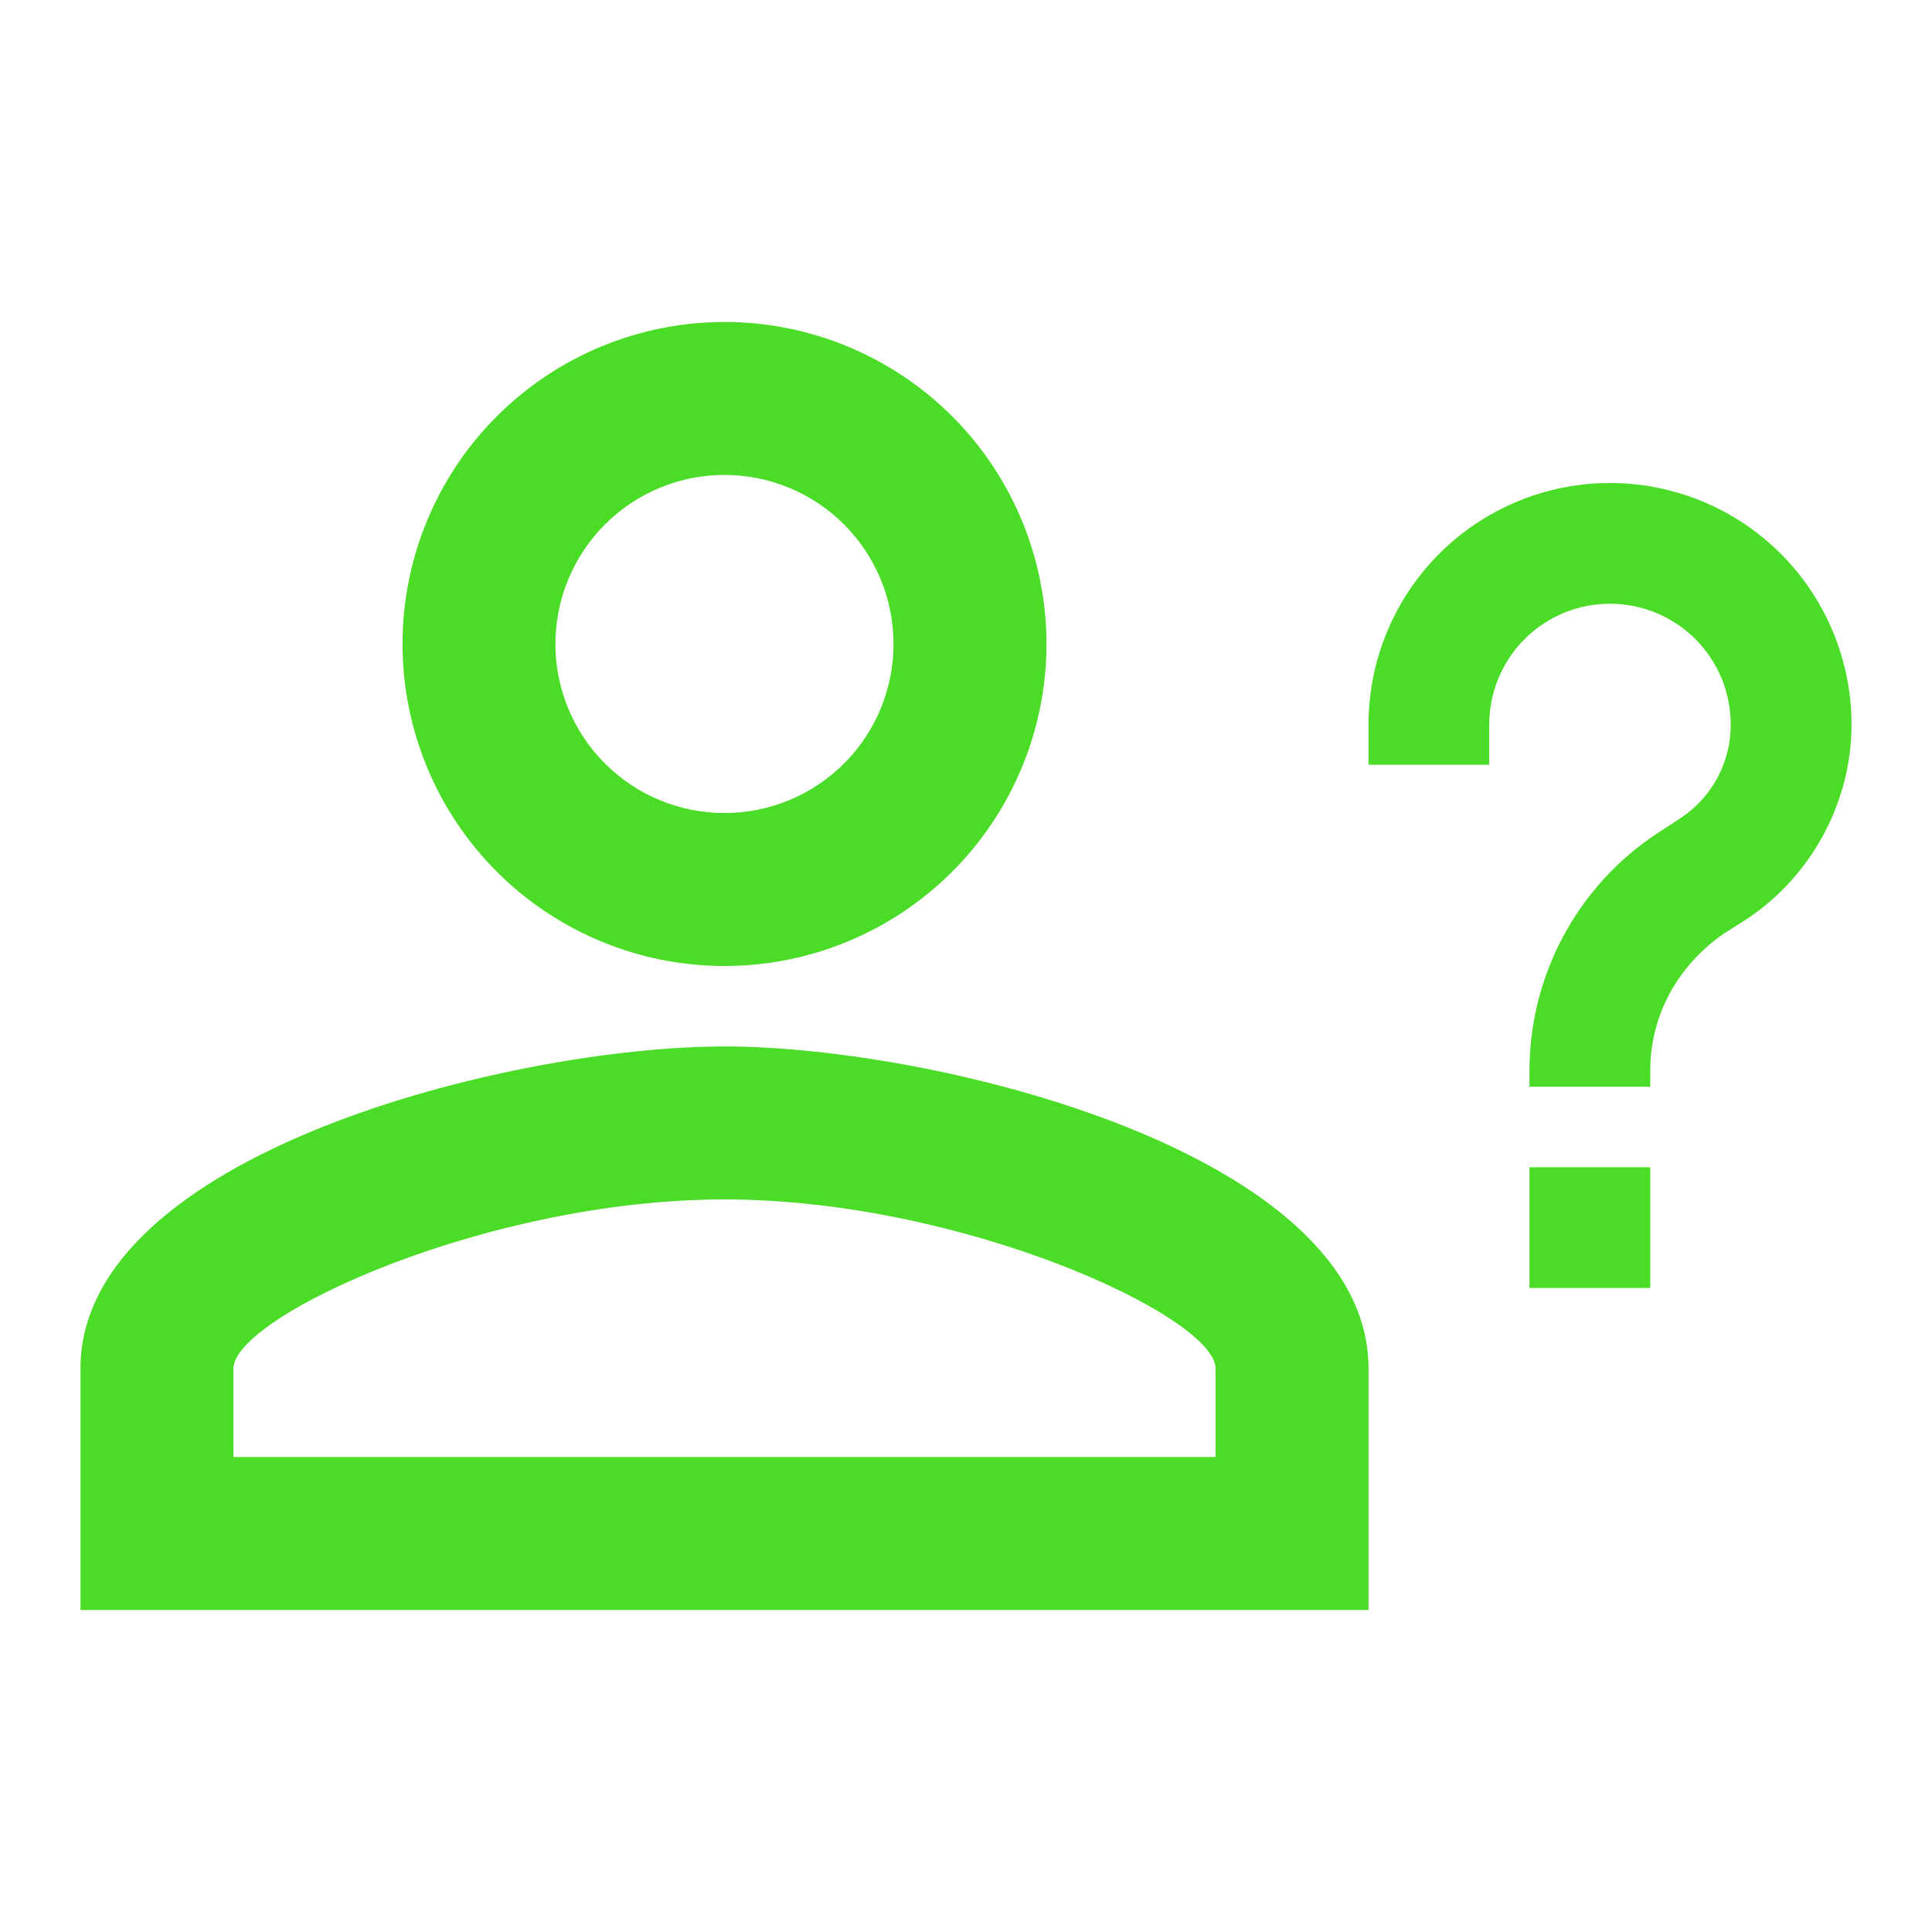<svg width="29" height="29" viewBox="0 0 29 29" fill="none" xmlns="http://www.w3.org/2000/svg">
<path d="M24.771 17.521V19.333H22.958V17.521H24.771ZM22.354 11.479H20.542V10.875C20.542 9.914 20.924 8.992 21.603 8.312C22.283 7.632 23.205 7.25 24.167 7.25C25.128 7.25 26.05 7.632 26.73 8.312C27.41 8.992 27.792 9.914 27.792 10.875C27.792 12.047 27.187 13.147 26.233 13.787L25.87 14.017C25.182 14.5 24.771 15.237 24.771 16.071V16.312H22.958V16.071C22.958 14.633 23.683 13.292 24.88 12.506L25.23 12.277C25.701 11.963 25.979 11.443 25.979 10.875C25.979 10.394 25.788 9.933 25.448 9.593C25.108 9.253 24.647 9.062 24.167 9.062C23.686 9.062 23.225 9.253 22.885 9.593C22.545 9.933 22.354 10.394 22.354 10.875V11.479ZM10.875 15.708C14.101 15.708 20.542 17.328 20.542 20.542V24.167H1.208V20.542C1.208 17.328 7.649 15.708 10.875 15.708ZM10.875 4.833C12.157 4.833 13.386 5.343 14.293 6.249C15.199 7.155 15.708 8.385 15.708 9.667C15.708 10.948 15.199 12.178 14.293 13.084C13.386 13.991 12.157 14.5 10.875 14.5C9.593 14.5 8.364 13.991 7.457 13.084C6.551 12.178 6.042 10.948 6.042 9.667C6.042 8.385 6.551 7.155 7.457 6.249C8.364 5.343 9.593 4.833 10.875 4.833ZM10.875 18.004C7.286 18.004 3.504 19.768 3.504 20.542V21.871H18.246V20.542C18.246 19.768 14.464 18.004 10.875 18.004ZM10.875 7.129C10.202 7.129 9.557 7.396 9.081 7.872C8.605 8.348 8.337 8.994 8.337 9.667C8.337 10.34 8.605 10.985 9.081 11.461C9.557 11.937 10.202 12.204 10.875 12.204C11.548 12.204 12.193 11.937 12.669 11.461C13.145 10.985 13.412 10.34 13.412 9.667C13.412 8.994 13.145 8.348 12.669 7.872C12.193 7.396 11.548 7.129 10.875 7.129Z" fill="#4BDC28"/>
</svg>
